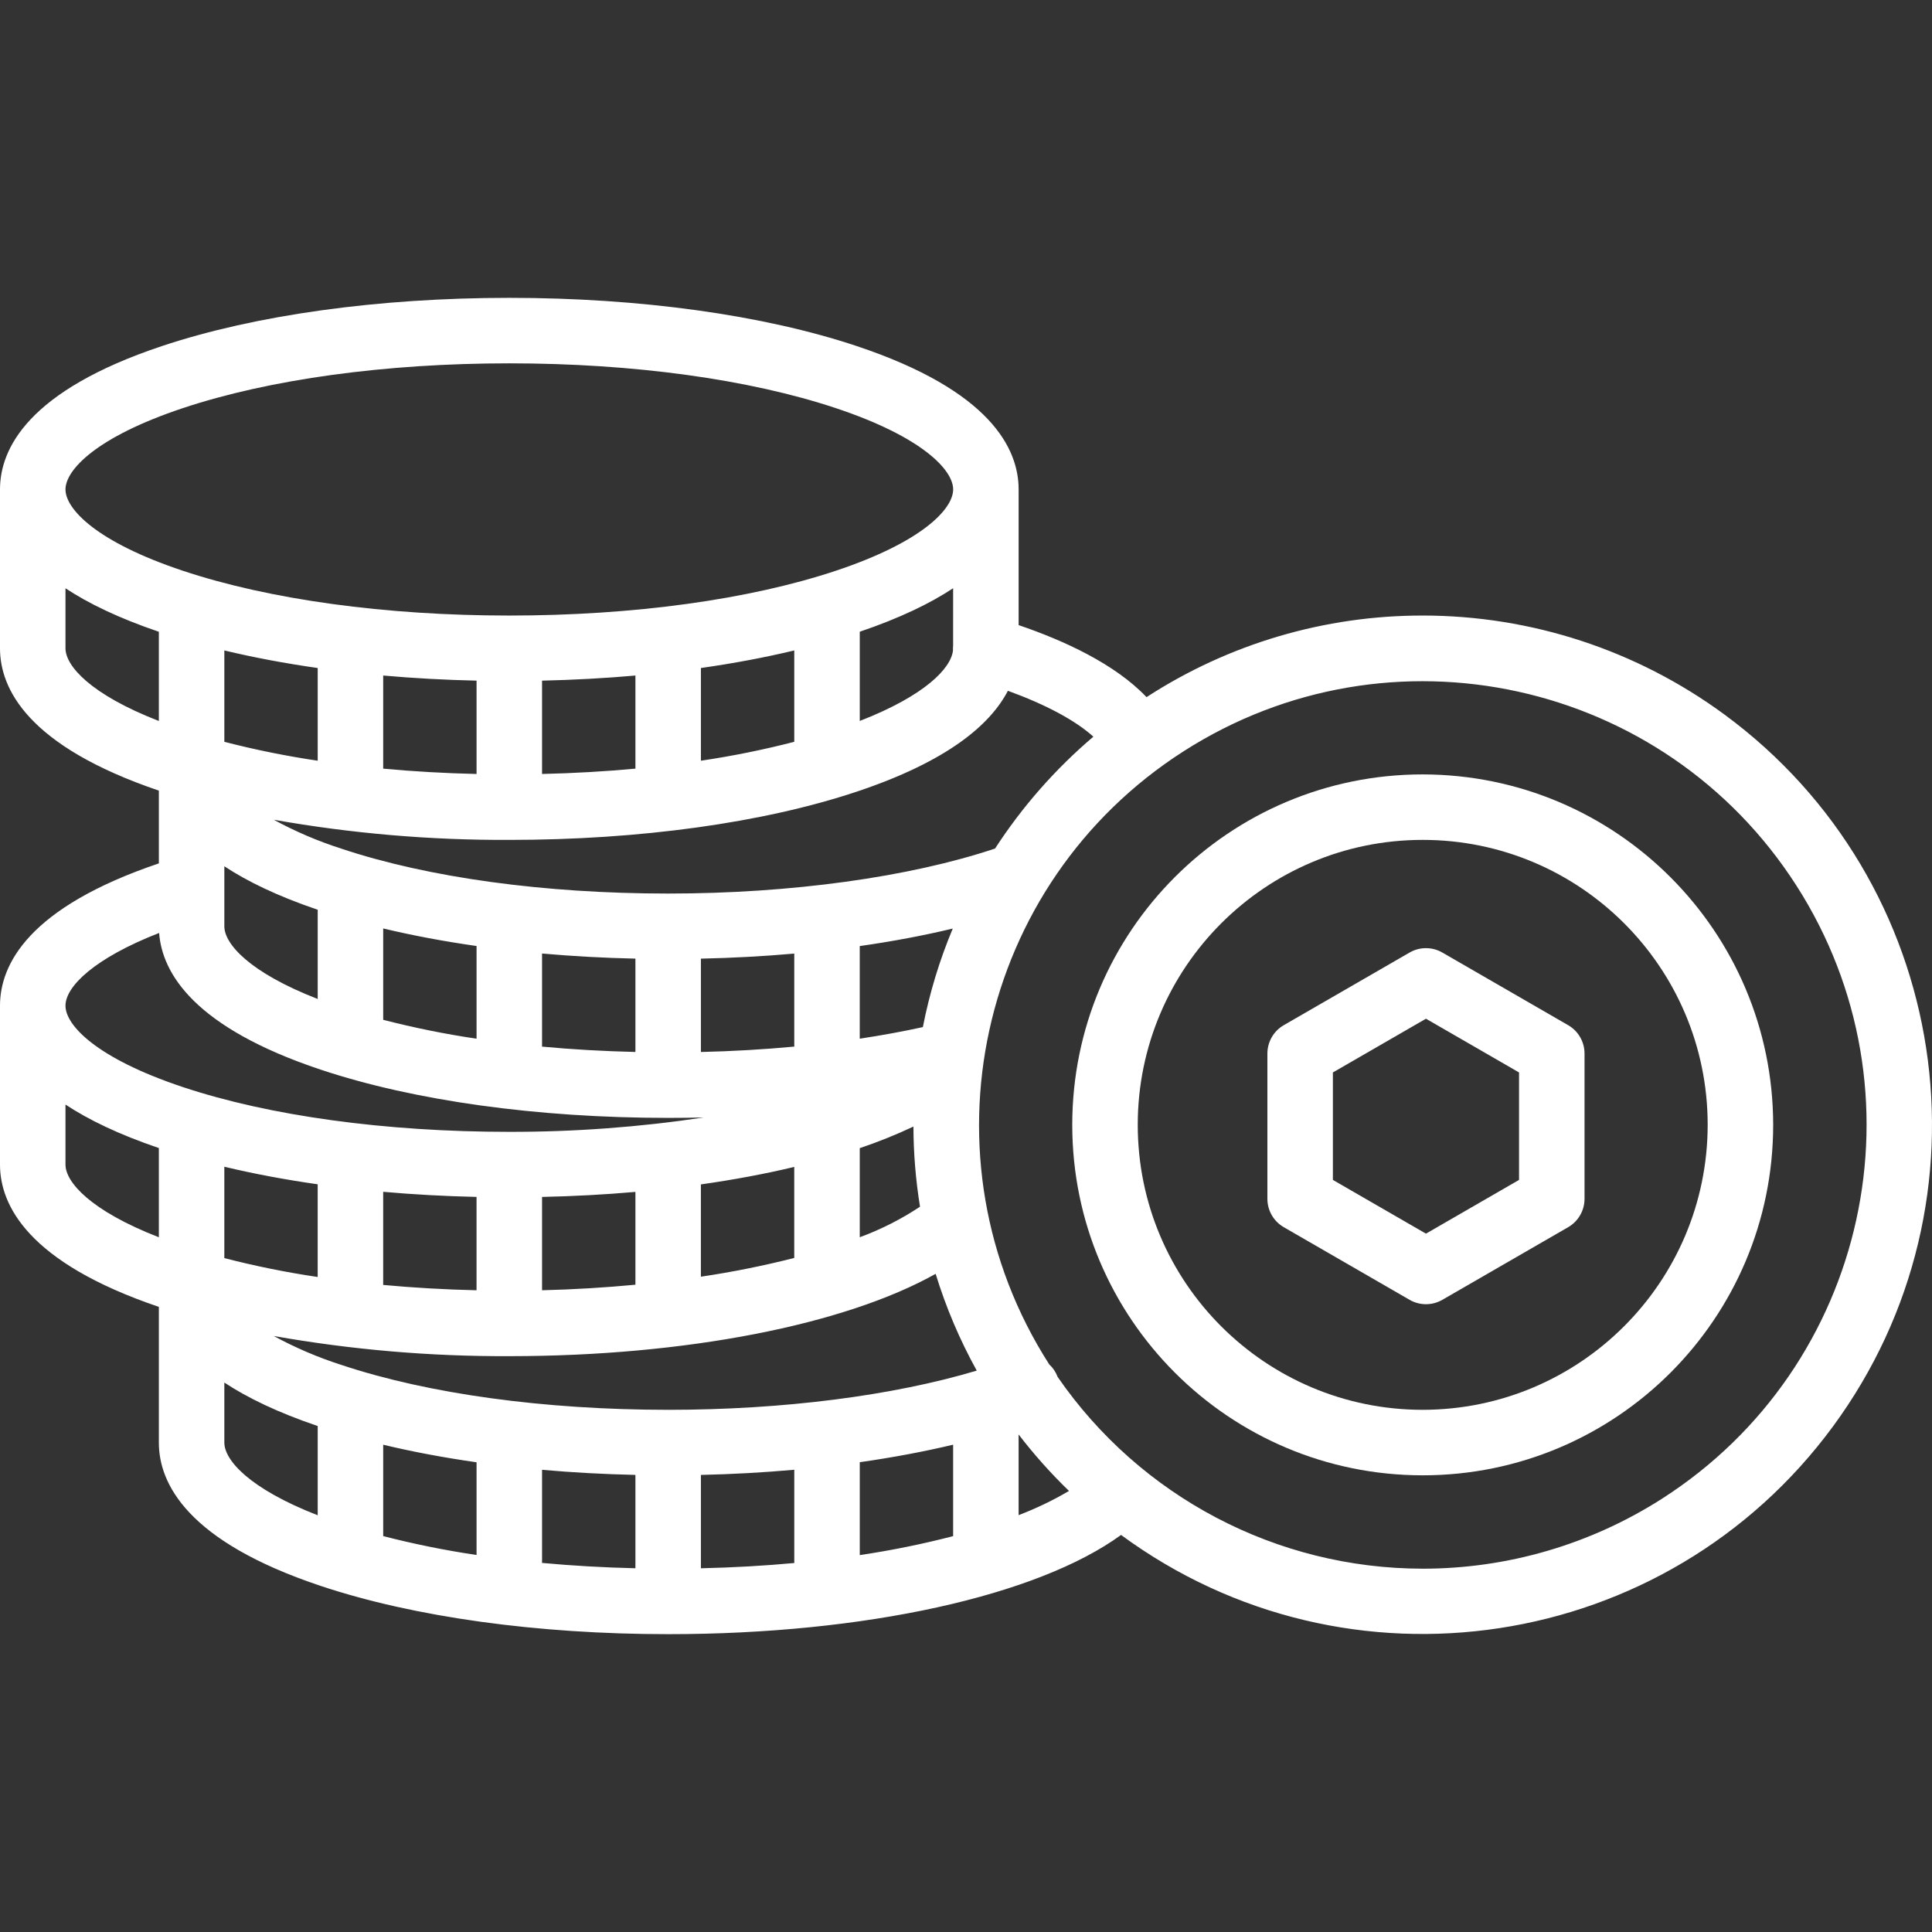 <svg id="Capa_1" enable-background="new 0 0 471.993 471.993" height="512" viewBox="0 0 471.993 471.993" width="512" fill="#fff" xmlns="http://www.w3.org/2000/svg"><rect x="0" y="0" width="471.993" height="471.993" fill="#333333" stroke="none"/><g><g id="outline_34_"><path d="m347.574 150.381c-23.947-.027-47.387 6.898-67.474 19.934-7.71-8.116-20.141-13.817-31.246-17.6v-33.143c0-9.964-6.866-24.129-39.571-35.031-22.784-7.6-52.919-11.777-84.854-11.777s-62.075 4.182-84.859 11.777c-32.705 10.902-39.57 25.067-39.57 35.031v38.809c0 9.884 6.771 23.9 38.809 34.768v17.778c-31.884 10.771-38.809 24.716-38.809 34.771v38.809c0 9.884 6.771 23.9 38.809 34.768v33.147c0 9.964 6.865 24.129 39.57 35.031 22.784 7.6 52.92 11.777 84.855 11.777 48.137 0 90.214-9.369 110.644-24.238 55.346 40.707 133.213 28.84 173.92-26.506s28.84-133.213-26.506-173.92c-21.365-15.714-47.193-24.188-73.714-24.187zm-253.957 202.569c7.163 1.715 14.8 3.153 22.809 4.292v22.646c-7.679-1.137-15.293-2.678-22.809-4.617zm38.809 28.58v-22.453c7.411.658 15.04 1.077 22.808 1.248v22.805c-7.8-.179-15.439-.618-22.823-1.306.004-.098.015-.195.015-.294zm38.808-21.2c7.748-.175 15.383-.6 22.809-1.266v22.466c0 .107.012.21.016.316-7.188.666-14.805 1.11-22.825 1.289zm38.809-3.109c8.015-1.142 15.663-2.576 22.808-4.279v22.341c-7.515 1.947-15.129 3.493-22.808 4.632zm-46.809-12.8c-30.261 0-58.6-3.891-79.8-10.956-5.728-1.834-11.27-4.204-16.553-7.078 18.994 3.36 38.252 5.009 57.541 4.927 43.172 0 82.017-7.689 104.159-20.112 2.518 8.207 5.883 16.131 10.04 23.642-20.475 6.129-47.282 9.58-75.387 9.58zm-8-53.241v22.432c0 .083.01.164.013.246-7.394.7-15.039 1.168-22.821 1.356v-22.8c7.804-.167 15.433-.581 22.808-1.231zm0-126.149v22.453c0 .1.012.2.015.294-7.384.688-15.02 1.127-22.823 1.306v-22.802c7.768-.172 15.397-.59 22.808-1.248zm77.617-7.329c-.043.403-.054.808-.034 1.212-.482 4.32-6.749 10.989-22.774 17.22v-21.8c9.778-3.317 17.213-6.926 22.808-10.623zm-38.808 23.526c-7.516 1.939-15.13 3.48-22.809 4.617v-22.647c8.009-1.139 15.647-2.577 22.809-4.292zm-77.617 7.859c-7.8-.179-15.439-.618-22.824-1.306 0-.1.015-.195.015-.294v-22.453c7.412.658 15.041 1.077 22.809 1.248zm-38.809-3.242c-7.679-1.137-15.292-2.678-22.808-4.617v-22.321c7.162 1.715 14.8 3.153 22.808 4.292zm-22.808 25.788c5.595 3.7 13.029 7.306 22.808 10.623v21.8c-16.7-6.494-22.808-13.466-22.808-17.756zm38.808 15.189c7.163 1.715 14.8 3.153 22.809 4.292v22.646c-7.679-1.137-15.293-2.678-22.809-4.617zm38.809 28.58v-22.453c7.411.658 15.04 1.077 22.808 1.248v22.801c-7.8-.179-15.439-.618-22.823-1.306.004-.094.015-.194.015-.294zm38.808-21.2c7.777-.171 15.407-.583 22.809-1.238v22.434c0 .1.011.191.015.288-7.414.694-15.052 1.14-22.824 1.32zm51.921 41.028c.021 6.556.559 13.1 1.608 19.572-4.601 3.05-9.541 5.555-14.72 7.463v-21.767c4.468-1.504 8.846-3.264 13.112-5.272zm2.3-24.307c-4.931 1.083-10.089 2.024-15.416 2.829v-22.625c7.98-1.134 15.585-2.569 22.724-4.277-3.248 7.753-5.695 15.818-7.304 24.069zm-31.416 56.4c-7.521 1.911-15.133 3.439-22.809 4.578v-22.547c8.048-1.14 15.69-2.572 22.809-4.273zm-77.617 7.894c-7.8-.179-15.439-.618-22.824-1.306 0-.1.015-.195.015-.294v-22.455c7.412.658 15.041 1.076 22.809 1.248zm-38.809-3.242c-7.679-1.137-15.292-2.678-22.808-4.617v-22.323c7.162 1.715 14.8 3.153 22.808 4.292zm165.487-104.677c-20.939 7-49.889 11-79.87 11-30.261 0-58.6-3.891-79.8-10.956-5.728-1.834-11.27-4.204-16.553-7.078 18.994 3.36 38.252 5.009 57.541 4.927 31.935 0 62.07-4.182 84.854-11.777 22.452-7.484 32.725-16.506 36.96-24.651 9.277 3.369 16.5 7.245 20.885 11.209-9.291 7.892-17.382 17.098-24.017 27.326zm-198.47-107.578c21.2-7.066 49.534-10.956 79.8-10.956s58.6 3.89 79.8 10.956c21.132 7.045 28.63 15.1 28.63 19.852s-7.5 12.809-28.63 19.853c-21.2 7.065-49.534 10.956-79.8 10.956s-58.6-3.891-79.8-10.956c-21.13-7.044-28.63-15.097-28.63-19.853s7.5-12.807 28.63-19.852zm-28.63 58.661v-14.663c5.595 3.7 13.03 7.306 22.809 10.623v21.8c-16.709-6.498-22.809-13.47-22.809-17.76zm22.875 69.545c.744 9.837 8.542 23.081 39.5 33.4 22.784 7.595 52.92 11.777 84.855 11.777 2.906 0 5.8-.033 8.681-.1-15.719 2.363-31.594 3.536-47.489 3.509-30.262 0-58.6-3.891-79.8-10.956-21.122-7.047-28.622-15.1-28.622-19.858 0-4.737 7.163-11.647 22.875-17.772zm-22.875 56.583v-14.663c5.595 3.7 13.03 7.306 22.809 10.623v21.8c-16.709-6.499-22.809-13.471-22.809-17.76zm38.809 67.915v-14.663c5.595 3.7 13.029 7.306 22.808 10.623v21.8c-16.703-6.499-22.808-13.47-22.808-17.76zm194.042 17.73v-19.71c3.758 4.895 7.873 9.506 12.31 13.795-3.93 2.314-8.048 4.292-12.31 5.915zm98.723 13.078c-35.629-.01-68.978-17.532-89.2-46.866-.007-.017-.011-.035-.018-.053-.437-1.143-1.132-2.17-2.031-3-32.297-50.409-17.613-117.455 32.796-149.752s117.455-17.613 149.752 32.796 17.613 117.455-32.796 149.752c-17.461 11.187-37.764 17.131-58.501 17.126z"/><path d="m347.574 189.189c-47.286-.001-85.618 38.331-85.619 85.617s38.331 85.618 85.617 85.619 85.618-38.332 85.619-85.617v-.001c-.053-47.263-38.354-85.564-85.617-85.618zm0 155.235c-38.449.001-69.618-31.168-69.619-69.617s31.168-69.618 69.617-69.619 69.618 31.168 69.619 69.617v.002c-.046 38.429-31.188 69.571-69.617 69.617z"/><path d="m383.105 250.455-30.739-17.747c-2.475-1.429-5.525-1.429-8 0l-30.738 17.747c-2.475 1.429-4 4.07-4 6.928v35.493c0 2.858 1.525 5.499 4 6.928l30.738 17.747c2.475 1.429 5.525 1.429 8 0l30.739-17.746c2.475-1.429 4-4.071 4-6.929v-35.492c0-2.859-1.525-5.5-4-6.929zm-12 37.8-22.739 13.129-22.738-13.126v-26.255l22.738-13.129 22.739 13.129z"/></g></g></svg>